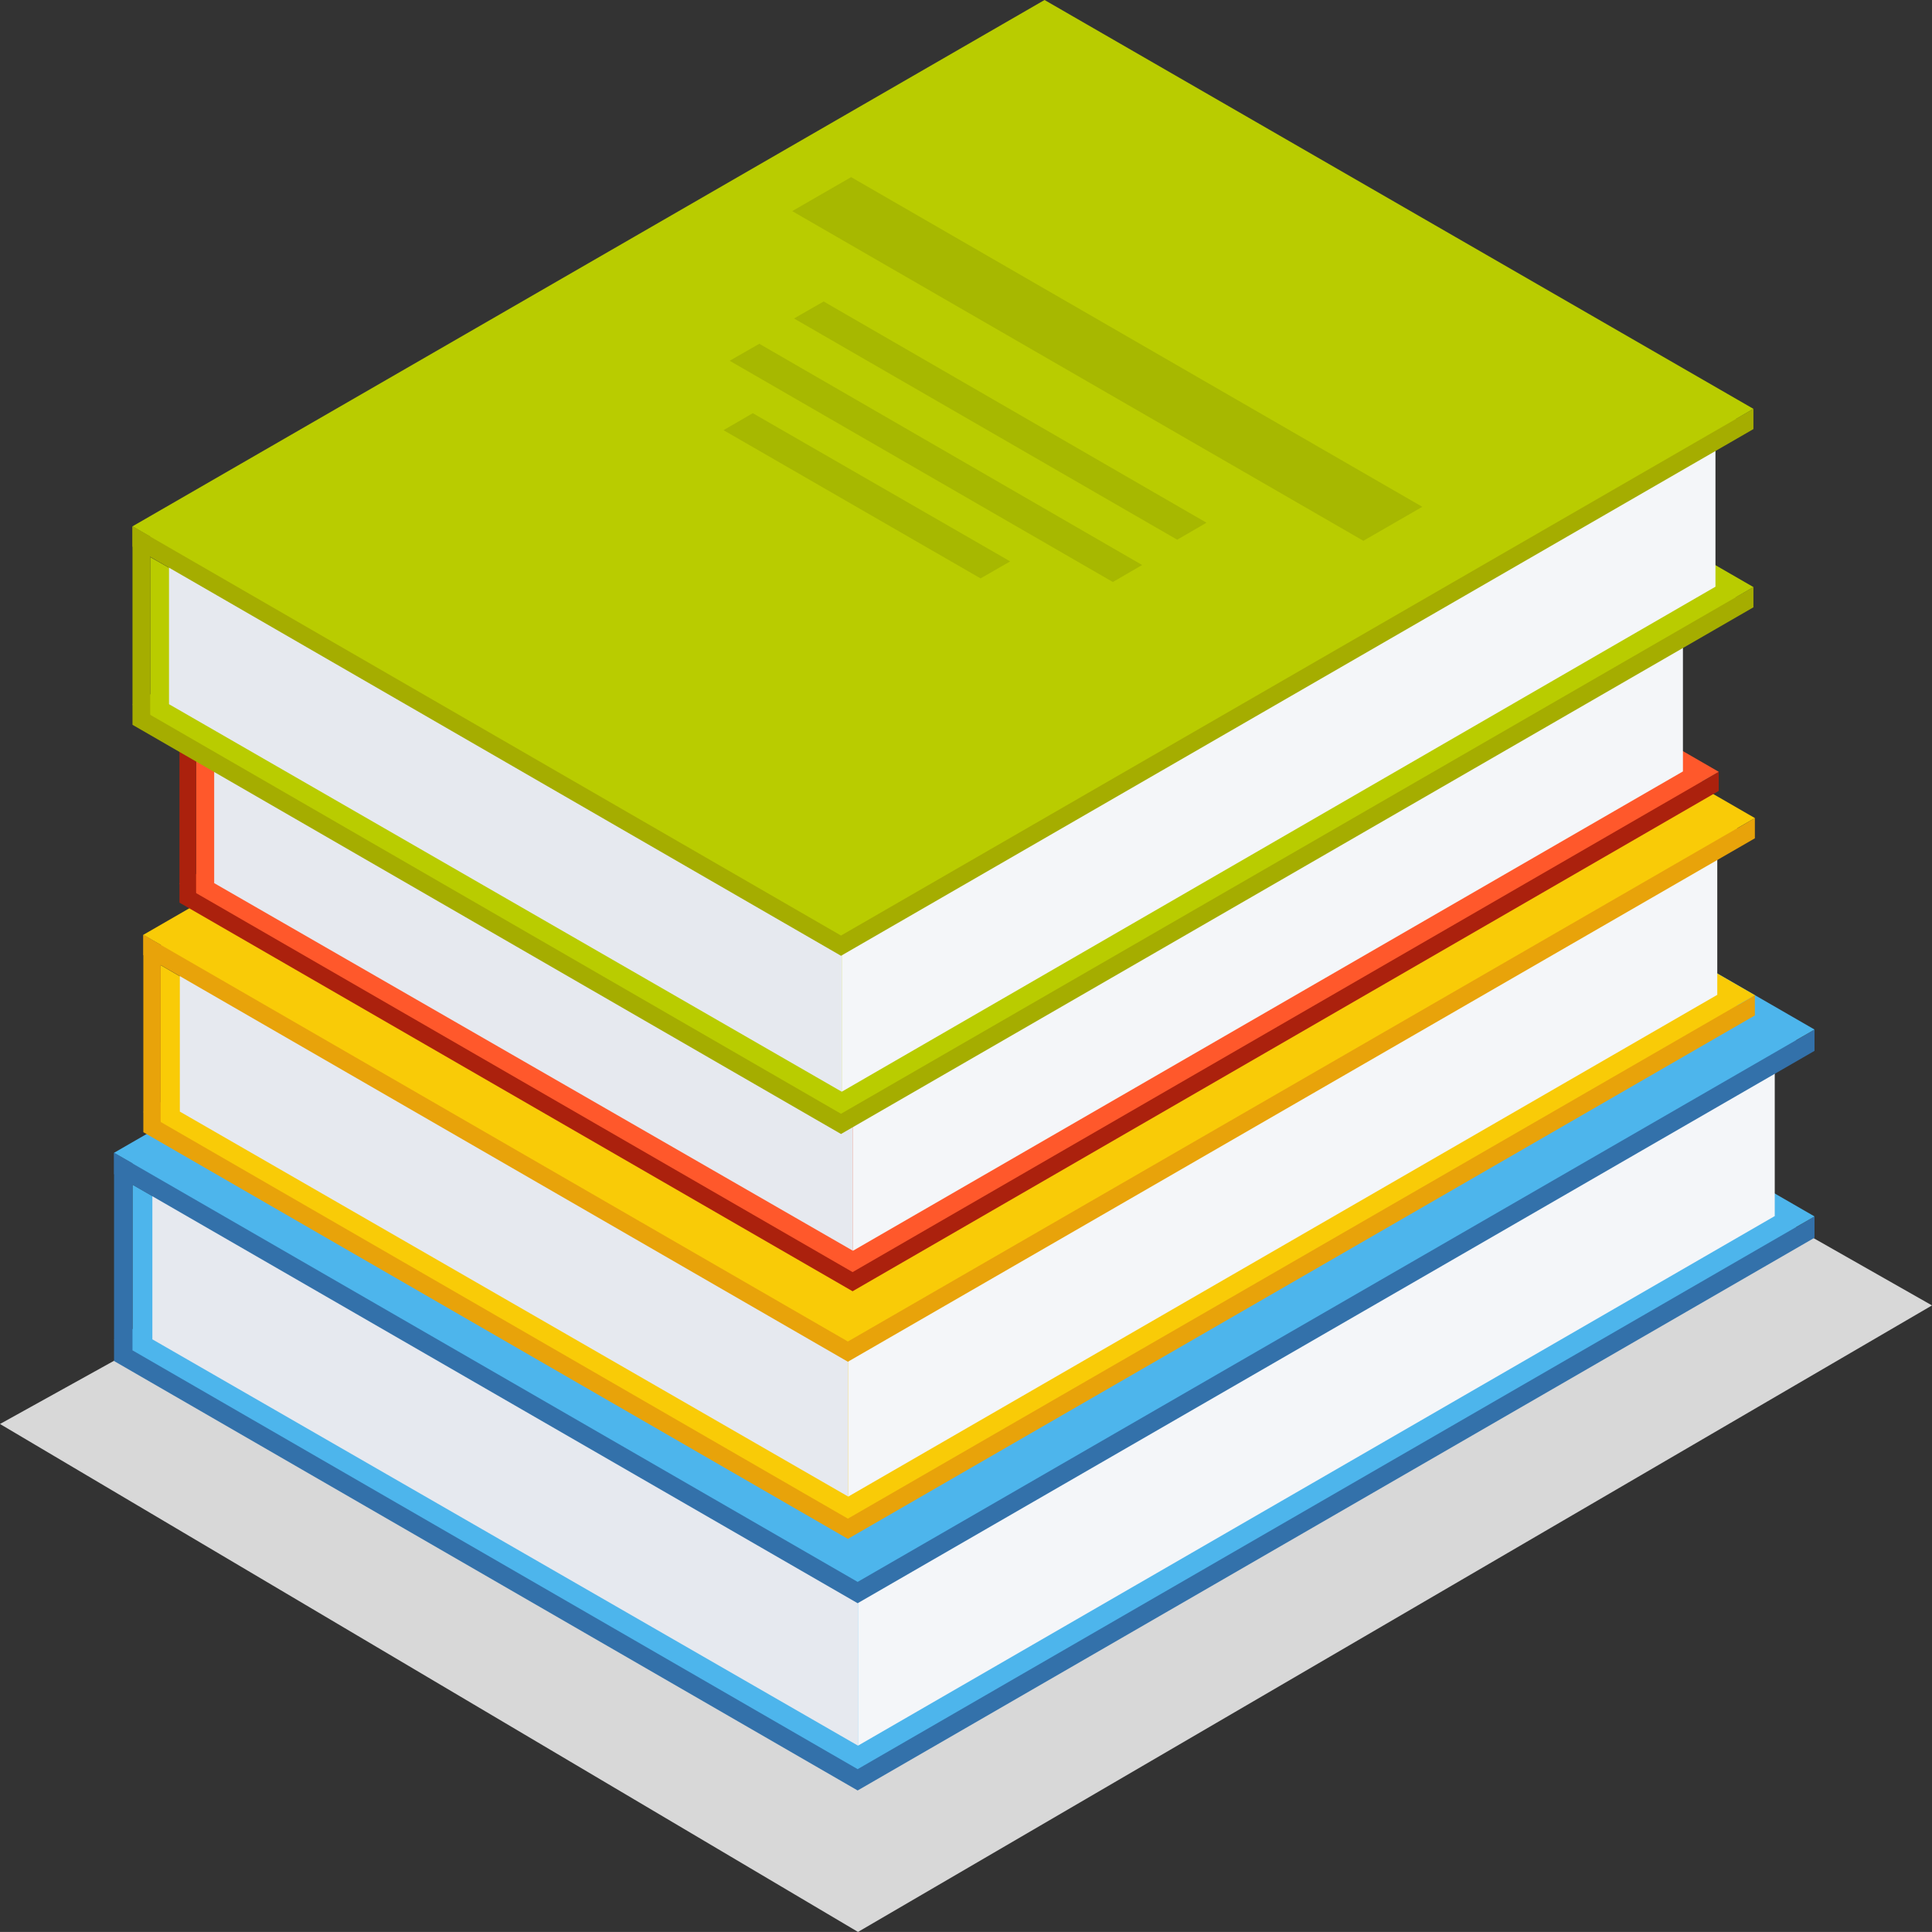 <svg id="Layer_1" data-name="Layer 1" xmlns="http://www.w3.org/2000/svg" viewBox="0 0 534.45 534.43"><rect x="0" y="0" width="534.45" height="534.43" fill="#333333" stroke="none"/><defs><style>.cls-1{fill:#d8d8d8;}.cls-2{fill:#3371aa;}.cls-3{fill:#4db5ec;}.cls-4{fill:#e6e9ef;}.cls-5{fill:#f4f6f9;}.cls-6{fill:#e8a30a;}.cls-7{fill:#f9cb07;}.cls-8{fill:#ab210d;}.cls-9{fill:#ff582b;}.cls-10{fill:#a5ad00;}.cls-11{fill:#b9cc00;}.cls-12{opacity:0.1;isolation:isolate;}</style></defs><g id="Слой_2" data-name="Слой 2"><g id="Слой_1-2" data-name="Слой 1-2"><polyline class="cls-1" points="490.95 336.4 534.45 361.12 237.35 534.43 0 393.92 36.65 373.6"/><polygon class="cls-2" points="496.85 339.5 296.25 223.7 36.65 373.6 31.55 370.6 31.55 376.5 237.25 495.3 501.95 342.4 501.95 336.5 496.85 339.5"/><polygon class="cls-3" points="237.25 489.4 31.55 370.6 296.25 217.8 501.95 336.5 237.25 489.4"/><path class="cls-3" d="M36.65,373.6c.6-.1,6.1-3.5,6.1-3.5V331.2l-6.1-3.5Z"/><polygon class="cls-4" points="237.35 482.9 42.15 370.5 42.15 315.7 45.25 313.1 237.35 423 237.35 482.9"/><polygon class="cls-5" points="490.95 336.4 237.35 482.9 237.35 423 485.45 279.6 490.95 283.1 490.95 336.4"/><polygon class="cls-2" points="496.85 287.8 296.25 172 36.65 321.8 31.55 318.9 31.55 324.8 237.25 443.5 501.95 290.7 501.95 284.8 496.85 287.8"/><polygon class="cls-3" points="237.25 437.6 31.55 318.9 296.25 166.1 501.95 284.8 237.25 437.6"/><polygon class="cls-2" points="31.55 370.6 31.55 318.9 36.65 321.8 36.65 379.2 31.55 370.6"/><polygon class="cls-6" points="480.65 278.1 290.55 168.4 44.45 310.4 39.65 307.6 39.65 313.2 234.55 425.7 485.45 280.9 485.45 275.3 480.65 278.1"/><polygon class="cls-7" points="234.55 420.1 39.65 307.6 290.55 162.8 485.45 275.3 234.55 420.1"/><path class="cls-7" d="M44.45,310.4c.6-.1,5.7-3.3,5.7-3.3V270.3l-5.7-3.3Z"/><polygon class="cls-4" points="234.65 414 49.75 307.5 49.75 255.5 52.65 253.1 234.65 357.2 234.65 414"/><polygon class="cls-5" points="475.05 275.2 234.65 414 234.65 357.2 469.85 221.4 475.05 224.6 475.05 275.2"/><polygon class="cls-6" points="480.65 229.1 290.55 119.3 44.45 261.4 39.65 258.6 39.65 264.2 234.55 376.7 485.45 231.9 485.45 226.3 480.65 229.1"/><polygon class="cls-7" points="234.55 371.1 39.65 258.6 290.55 113.8 485.45 226.3 234.55 371.1"/><polygon class="cls-6" points="39.65 307.6 39.65 258.6 44.45 261.4 44.45 315.8 39.65 307.6"/><polygon class="cls-8" points="470.85 216.2 289.25 111.3 54.25 247 49.65 244.4 49.65 249.7 235.85 357.2 475.45 218.8 475.45 213.5 470.85 216.2"/><polygon class="cls-9" points="235.85 351.9 49.65 244.4 289.25 106 475.45 213.5 235.85 351.9"/><path class="cls-9" d="M54.25,247a62.45,62.45,0,0,0,5.5-3.2V208.6l-5.5-3.2Z"/><polygon class="cls-4" points="235.95 346 59.25 244.3 59.25 194.6 62.05 192.3 235.95 291.7 235.95 346"/><polygon class="cls-5" points="465.55 213.4 235.95 346 235.95 291.7 460.55 162 465.55 165.1 465.55 213.4"/><polygon class="cls-8" points="470.85 169.3 289.25 64.5 54.25 200.2 49.65 197.5 49.65 202.9 235.85 310.4 475.45 172 475.45 166.7 470.85 169.3"/><polygon class="cls-9" points="235.85 305 49.65 197.5 289.25 59.2 475.45 166.7 235.85 305"/><polygon class="cls-8" points="49.65 244.4 49.65 197.5 54.25 200.2 54.25 252.2 49.65 244.4"/><polygon class="cls-10" points="480.15 165.2 288.95 54.9 41.55 197.7 36.65 194.9 36.65 200.5 232.65 313.7 485.05 168 485.05 162.4 480.15 165.2"/><polygon class="cls-11" points="232.65 308.1 36.65 194.9 288.95 49.3 485.05 162.4 232.65 308.1"/><path class="cls-11" d="M41.55,197.7c.6-.1,5.8-3.3,5.8-3.3v-37l-5.8-3.3Z"/><polygon class="cls-4" points="232.85 302 46.75 194.8 46.75 142.5 49.75 140.1 232.85 244.8 232.85 302"/><polygon class="cls-5" points="474.55 162.3 232.85 302 232.85 244.8 469.35 108.2 474.55 111.5 474.55 162.3"/><polygon class="cls-10" points="480.15 115.9 288.95 5.6 41.55 148.4 36.65 145.6 36.65 151.2 232.65 264.4 485.05 118.7 485.05 113.1 480.15 115.9"/><polygon class="cls-11" points="232.65 258.8 36.65 145.6 288.95 0 485.05 113.1 232.65 258.8"/><polygon class="cls-10" points="36.65 194.9 36.65 145.6 41.55 148.4 41.55 203.1 36.65 194.9"/><polygon class="cls-12" points="377.15 149.6 219.15 58.4 235.45 49 393.45 140.2 377.15 149.6"/><polygon class="cls-12" points="325.65 149.3 219.65 88.1 227.85 83.4 333.75 144.6 325.65 149.3"/><polygon class="cls-12" points="307.85 161 201.85 99.8 210.05 95.1 315.95 156.3 307.85 161"/><polygon class="cls-12" points="271.25 160 200.15 119 208.25 114.3 279.45 155.3 271.25 160"/></g></g></svg>
